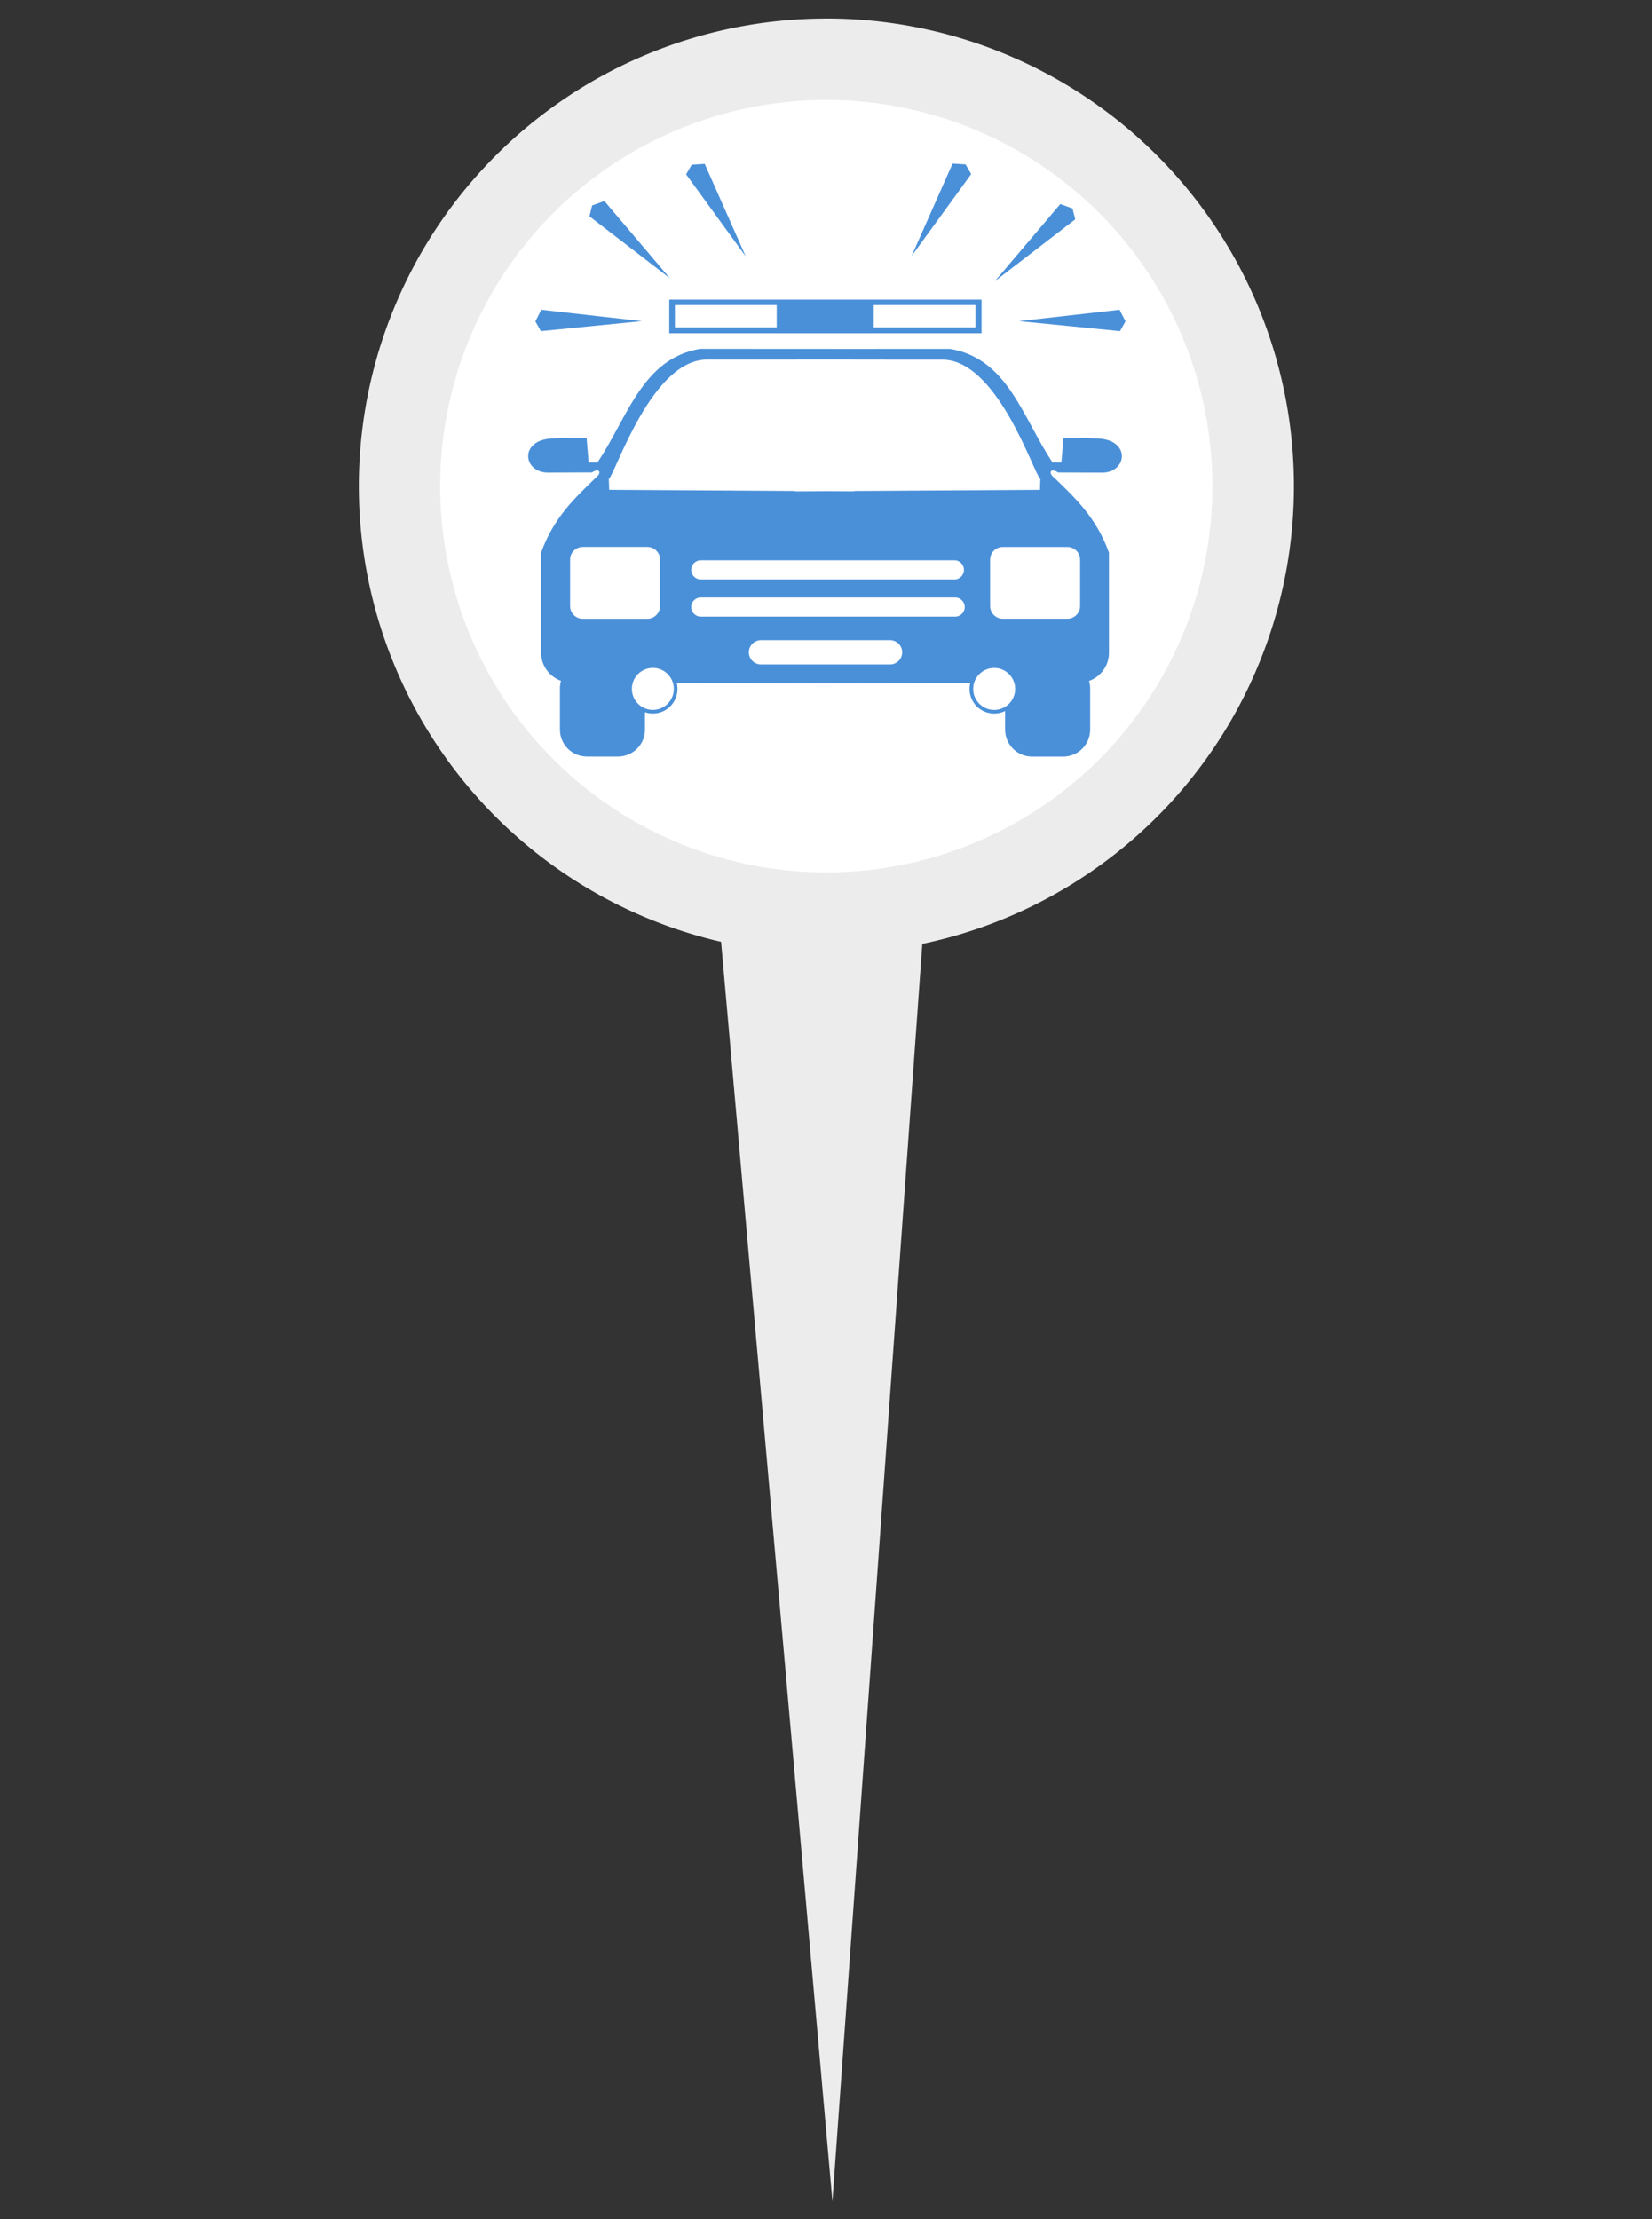 <?xml version="1.0" encoding="UTF-8" standalone="no"?>
<svg
   xmlns:dc="http://purl.org/dc/elements/1.1/"
   xmlns:cc="http://creativecommons.org/ns#"
   xmlns:rdf="http://www.w3.org/1999/02/22-rdf-syntax-ns#"
   xmlns:svg="http://www.w3.org/2000/svg"
   xmlns="http://www.w3.org/2000/svg"
   xmlns:sodipodi="http://sodipodi.sourceforge.net/DTD/sodipodi-0.dtd"
   xmlns:inkscape="http://www.inkscape.org/namespaces/inkscape"
   sodipodi:docname="pin_brown.svg"
   inkscape:version="0.92.4 5da689c313, 2019-01-14"
   id="svg8"
   version="1.1"
   viewBox="0 0 35 47"
   height="47mm"
   width="35mm">
  <rect x="0" y="0" width="35" height="47" fill="#333333" stroke="none"/>
  <defs
     id="defs2" />
  <sodipodi:namedview
     inkscape:window-maximized="1"
     inkscape:window-y="0"
     inkscape:window-x="0"
     inkscape:window-height="736"
     inkscape:window-width="1366"
     showgrid="false"
     inkscape:document-rotation="0"
     inkscape:current-layer="g869"
     inkscape:document-units="mm"
     inkscape:cy="86.64553"
     inkscape:cx="116.80302"
     inkscape:zoom="2.8284271"
     inkscape:pageshadow="2"
     inkscape:pageopacity="0.0"
     borderopacity="1.0"
     bordercolor="#666666"
     pagecolor="#ffffff"
     id="base" />
  <g
     id="layer1"
     inkscape:groupmode="layer"
     inkscape:label="Layer 1">
    <g
       id="g869">
      <g
         style="fill:#ececec"
         transform="matrix(1.273,0,0,1.273,-1.655,-6.41)"
         id="g896">
        <path
           id="circle888"
           style="fill:#ececec;fill-opacity:1;stroke:none;stroke-width:0.213;stroke-linecap:square;paint-order:fill markers stroke"
           d="m 15.016,5.344 a 7.781,7.781 0 0 0 -7.744,7.781 7.781,7.781 0 0 0 6.029,7.58 l 1.853,20.957 1.496,-20.923 a 7.781,7.781 0 0 0 6.185,-7.615 7.781,7.781 0 0 0 -7.781,-7.781 7.781,7.781 0 0 0 -0.036,0 z"
           inkscape:connector-curvature="0" />
        <circle
           style="fill:#ffffff;stroke:none;stroke-width:0.176;stroke-linecap:square;paint-order:fill markers stroke"
           id="path886"
           cx="15.052"
           cy="13.124"
           r="6.426" />
      </g>
      <g
         id="g1712"
         transform="matrix(0.663,0,0,0.663,-20.822,3.011)">
        <path
           style="fill:#4a90d9;fill-opacity:1;stroke:none;stroke-width:0.209px;stroke-linecap:butt;stroke-linejoin:miter;stroke-opacity:1"
           d="M 48.689,6.037 48.514,5.725 48.702,5.354 51.916,5.717 Z"
           id="path865"
           inkscape:connector-curvature="0" />
        <path
           inkscape:connector-curvature="0"
           id="path867"
           d="m 50.242,2.369 0.086,-0.347 0.391,-0.141 2.093,2.466 z"
           style="fill:#4a90d9;fill-opacity:1;stroke:none;stroke-width:0.209px;stroke-linecap:butt;stroke-linejoin:miter;stroke-opacity:1" />
        <path
           style="fill:#4a90d9;fill-opacity:1;stroke:none;stroke-width:0.209px;stroke-linecap:butt;stroke-linejoin:miter;stroke-opacity:1"
           d="m 53.33,1.028 0.18,-0.309 0.415,-0.025 1.311,2.956 z"
           id="path869"
           inkscape:connector-curvature="0" />
        <path
           inkscape:connector-curvature="0"
           id="path877"
           d="M 67.196,6.037 67.371,5.725 67.182,5.354 63.969,5.717 Z"
           style="fill:#4a90d9;fill-opacity:1;stroke:none;stroke-width:0.209px;stroke-linecap:butt;stroke-linejoin:miter;stroke-opacity:1" />
        <path
           style="fill:#4a90d9;fill-opacity:1;stroke:none;stroke-width:0.209px;stroke-linecap:butt;stroke-linejoin:miter;stroke-opacity:1"
           d="M 65.765,2.466 65.679,2.119 65.288,1.978 63.195,4.443 Z"
           id="path879"
           inkscape:connector-curvature="0" />
        <path
           inkscape:connector-curvature="0"
           id="path881"
           d="M 62.441,1.019 62.26,0.71 61.845,0.685 60.534,3.642 Z"
           style="fill:#4a90d9;fill-opacity:1;stroke:none;stroke-width:0.209px;stroke-linecap:butt;stroke-linejoin:miter;stroke-opacity:1" />
        <path
           inkscape:connector-curvature="0"
           id="rect883"
           style="opacity:1;fill:#4a90d9;fill-opacity:1;stroke:#4a90d9;stroke-width:0.045;stroke-linecap:square;stroke-miterlimit:4;stroke-dasharray:none;stroke-opacity:1;paint-order:fill markers stroke"
           d="m 52.815,5.052 v 1.03 h 9.934 v -1.03 z m 0.136,0.13 h 3.297 v 0.759 h -3.297 z m 6.353,0 h 3.297 v 0.759 h -3.297 z" />
        <path
           inkscape:connector-curvature="0"
           id="rect894"
           style="opacity:1;fill:#4a90d9;fill-opacity:1;stroke:#4a90d9;stroke-width:0.045;stroke-linecap:square;stroke-miterlimit:4;stroke-dasharray:none;stroke-opacity:1;paint-order:fill markers stroke"
           d="M 53.778,6.626 C 51.941,6.935 51.482,8.811 50.511,10.254 l -0.316,-0.002 -0.065,-0.79 -1.104,0.027 C 48.029,9.549 48.148,10.514 48.895,10.533 l 1.421,-0.005 c 0.244,-0.165 0.383,0.026 0.142,0.209 -0.659,0.64 -1.331,1.254 -1.739,2.379 v 3.19 c 0,0.416 0.269,0.763 0.641,0.888 -0.023,0.077 -0.039,0.157 -0.039,0.242 v 1.328 c 0,0.466 0.375,0.841 0.841,0.841 h 0.991 c 0.466,0 0.841,-0.375 0.841,-0.841 V 17.437 c 0,-0.063 -0.008,-0.124 -0.021,-0.183 l 5.563,0.013 v 0.002 l 0.323,-8.37e-4 0.146,4.19e-4 v -8.37e-4 l 5.563,-0.013 c -0.013,0.059 -0.021,0.12 -0.021,0.183 v 1.328 c 0,0.466 0.375,0.841 0.841,0.841 h 0.991 c 0.466,0 0.841,-0.375 0.841,-0.841 v -1.328 c 0,-0.084 -0.016,-0.164 -0.039,-0.241 0.372,-0.125 0.64,-0.473 0.64,-0.888 v -3.191 c -0.408,-1.126 -1.08,-1.739 -1.739,-2.379 -0.241,-0.183 -0.102,-0.374 0.142,-0.209 l 1.421,0.005 c 0.747,-0.02 0.866,-0.984 -0.131,-1.045 l -1.104,-0.027 -0.066,0.79 -0.316,0.002 C 64.061,8.811 63.602,6.936 61.765,6.627 l -3.76,0.002 v -8.369e-4 z m 4.941,0.297 v 0.002 l 2.747,8.369e-4 c 1.82,-0.067 2.989,3.652 3.207,3.831 l -0.013,0.373 -5.943,0.036 v 0.011 l -0.889,-0.005 -1.034,0.006 v -0.013 l -5.943,-0.036 -0.013,-0.373 c 0.218,-0.179 1.388,-3.899 3.207,-3.831 l 2.747,-8.369e-4 z m -8.69,5.985 h 2.062 c 0.237,0 0.429,0.191 0.429,0.429 v 1.482 c 0,0.237 -0.191,0.429 -0.429,0.429 h -2.062 c -0.237,0 -0.428,-0.191 -0.428,-0.429 v -1.482 c 0,-0.237 0.191,-0.429 0.428,-0.429 z m 13.423,8.37e-4 h 2.062 c 0.237,0 0.429,0.191 0.429,0.428 v 1.482 c 0,0.237 -0.191,0.428 -0.429,0.428 h -2.062 c -0.237,0 -0.429,-0.191 -0.429,-0.428 v -1.482 c 0,-0.237 0.191,-0.428 0.429,-0.428 z m -9.65,0.425 h 8.1 c 0.182,0 0.329,0.147 0.329,0.329 0,0.182 -0.147,0.329 -0.329,0.329 h -8.1 c -0.182,0 -0.329,-0.147 -0.329,-0.329 0,-0.182 0.147,-0.329 0.329,-0.329 z m -0.002,1.188 h 8.127 c 0.182,0 0.329,0.147 0.329,0.329 0,0.182 -0.147,0.329 -0.329,0.329 h -8.127 c -0.182,0 -0.329,-0.147 -0.329,-0.329 0,-0.182 0.147,-0.329 0.329,-0.329 z m 1.924,1.365 h 4.124 c 0.227,0 0.41,0.183 0.41,0.41 0,0.227 -0.183,0.41 -0.41,0.41 H 55.724 c -0.227,0 -0.411,-0.183 -0.411,-0.41 0,-0.227 0.183,-0.41 0.411,-0.41 z" />
        <circle
           style="opacity:1;fill:#ffffff;stroke:#4a90d9;stroke-width:0.117;stroke-linecap:square;stroke-miterlimit:4;stroke-dasharray:none;stroke-opacity:1;paint-order:fill markers stroke"
           id="path916"
           cx="63.175"
           cy="17.467"
           r="0.729" />
        <circle
           r="0.729"
           cy="17.466"
           cx="-52.268"
           id="circle929"
           style="opacity:1;fill:#ffffff;stroke:#4a90d9;stroke-width:0.117;stroke-linecap:square;stroke-miterlimit:4;stroke-dasharray:none;stroke-opacity:1;paint-order:fill markers stroke"
           transform="scale(-1,1)" />
      </g>
    </g>
  </g>
</svg>
